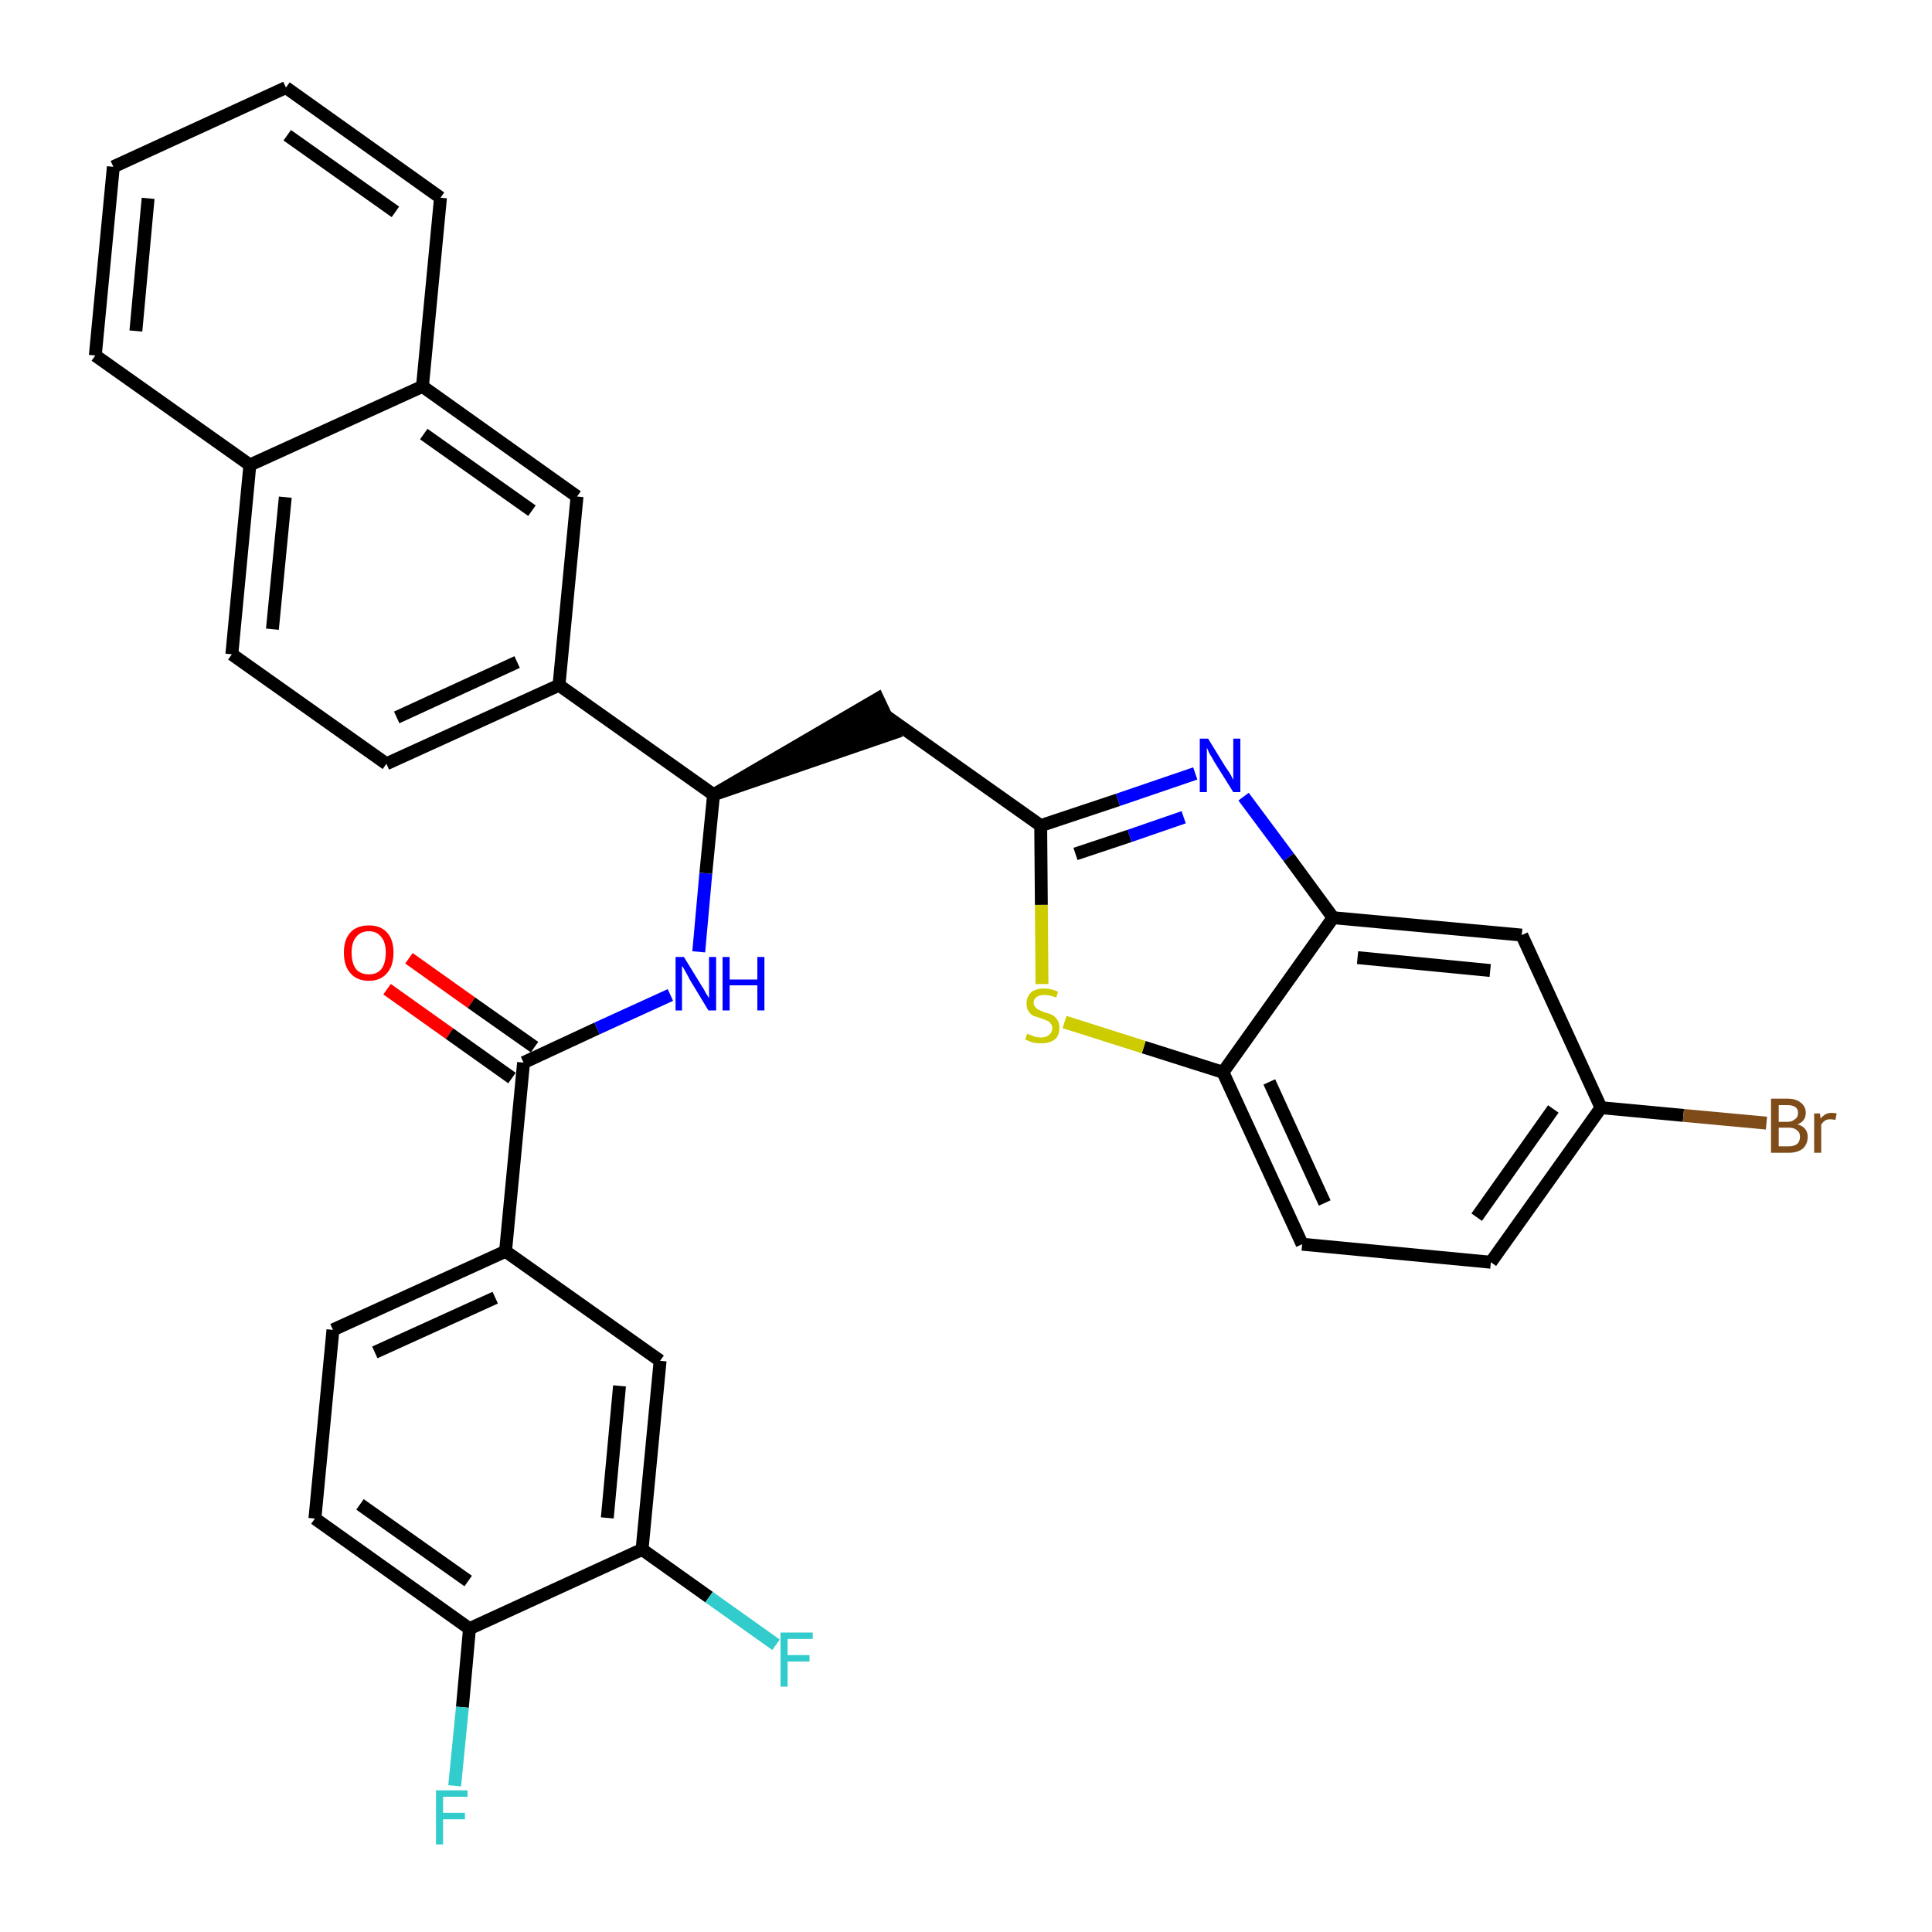 <?xml version='1.0' encoding='iso-8859-1'?>
<svg version='1.1' baseProfile='full'
              xmlns='http://www.w3.org/2000/svg'
                      xmlns:rdkit='http://www.rdkit.org/xml'
                      xmlns:xlink='http://www.w3.org/1999/xlink'
                  xml:space='preserve'
width='300px' height='300px' viewBox='0 0 300 300'>
<!-- END OF HEADER -->
<path class='bond-0 atom-0 atom-1' d='M 60.1,153.6 L 69.8,160.5' style='fill:none;fill-rule:evenodd;stroke:#FF0000;stroke-width:2.0px;stroke-linecap:butt;stroke-linejoin:miter;stroke-opacity:1' />
<path class='bond-0 atom-0 atom-1' d='M 69.8,160.5 L 79.5,167.4' style='fill:none;fill-rule:evenodd;stroke:#000000;stroke-width:2.0px;stroke-linecap:butt;stroke-linejoin:miter;stroke-opacity:1' />
<path class='bond-0 atom-0 atom-1' d='M 63.5,148.8 L 73.2,155.7' style='fill:none;fill-rule:evenodd;stroke:#FF0000;stroke-width:2.0px;stroke-linecap:butt;stroke-linejoin:miter;stroke-opacity:1' />
<path class='bond-0 atom-0 atom-1' d='M 73.2,155.7 L 83.0,162.6' style='fill:none;fill-rule:evenodd;stroke:#000000;stroke-width:2.0px;stroke-linecap:butt;stroke-linejoin:miter;stroke-opacity:1' />
<path class='bond-1 atom-1 atom-2' d='M 81.3,165.0 L 92.7,159.7' style='fill:none;fill-rule:evenodd;stroke:#000000;stroke-width:2.0px;stroke-linecap:butt;stroke-linejoin:miter;stroke-opacity:1' />
<path class='bond-1 atom-1 atom-2' d='M 92.7,159.7 L 104.1,154.5' style='fill:none;fill-rule:evenodd;stroke:#0000FF;stroke-width:2.0px;stroke-linecap:butt;stroke-linejoin:miter;stroke-opacity:1' />
<path class='bond-24 atom-1 atom-25' d='M 81.3,165.0 L 78.5,194.3' style='fill:none;fill-rule:evenodd;stroke:#000000;stroke-width:2.0px;stroke-linecap:butt;stroke-linejoin:miter;stroke-opacity:1' />
<path class='bond-2 atom-2 atom-3' d='M 108.5,147.8 L 109.6,135.6' style='fill:none;fill-rule:evenodd;stroke:#0000FF;stroke-width:2.0px;stroke-linecap:butt;stroke-linejoin:miter;stroke-opacity:1' />
<path class='bond-2 atom-2 atom-3' d='M 109.6,135.6 L 110.8,123.4' style='fill:none;fill-rule:evenodd;stroke:#000000;stroke-width:2.0px;stroke-linecap:butt;stroke-linejoin:miter;stroke-opacity:1' />
<path class='bond-3 atom-3 atom-4' d='M 110.8,123.4 L 138.8,113.8 L 136.3,108.5 Z' style='fill:#000000;fill-rule:evenodd;fill-opacity:1;stroke:#000000;stroke-width:2.0px;stroke-linecap:butt;stroke-linejoin:miter;stroke-opacity:1;' />
<path class='bond-14 atom-3 atom-15' d='M 110.8,123.4 L 86.8,106.4' style='fill:none;fill-rule:evenodd;stroke:#000000;stroke-width:2.0px;stroke-linecap:butt;stroke-linejoin:miter;stroke-opacity:1' />
<path class='bond-4 atom-4 atom-5' d='M 137.6,111.2 L 161.6,128.2' style='fill:none;fill-rule:evenodd;stroke:#000000;stroke-width:2.0px;stroke-linecap:butt;stroke-linejoin:miter;stroke-opacity:1' />
<path class='bond-5 atom-5 atom-6' d='M 161.6,128.2 L 173.6,124.2' style='fill:none;fill-rule:evenodd;stroke:#000000;stroke-width:2.0px;stroke-linecap:butt;stroke-linejoin:miter;stroke-opacity:1' />
<path class='bond-5 atom-5 atom-6' d='M 173.6,124.2 L 185.6,120.1' style='fill:none;fill-rule:evenodd;stroke:#0000FF;stroke-width:2.0px;stroke-linecap:butt;stroke-linejoin:miter;stroke-opacity:1' />
<path class='bond-5 atom-5 atom-6' d='M 167.0,132.6 L 175.4,129.8' style='fill:none;fill-rule:evenodd;stroke:#000000;stroke-width:2.0px;stroke-linecap:butt;stroke-linejoin:miter;stroke-opacity:1' />
<path class='bond-5 atom-5 atom-6' d='M 175.4,129.8 L 183.8,126.9' style='fill:none;fill-rule:evenodd;stroke:#0000FF;stroke-width:2.0px;stroke-linecap:butt;stroke-linejoin:miter;stroke-opacity:1' />
<path class='bond-32 atom-14 atom-5' d='M 161.8,152.8 L 161.7,140.5' style='fill:none;fill-rule:evenodd;stroke:#CCCC00;stroke-width:2.0px;stroke-linecap:butt;stroke-linejoin:miter;stroke-opacity:1' />
<path class='bond-32 atom-14 atom-5' d='M 161.7,140.5 L 161.6,128.2' style='fill:none;fill-rule:evenodd;stroke:#000000;stroke-width:2.0px;stroke-linecap:butt;stroke-linejoin:miter;stroke-opacity:1' />
<path class='bond-6 atom-6 atom-7' d='M 193.1,123.7 L 200.1,133.1' style='fill:none;fill-rule:evenodd;stroke:#0000FF;stroke-width:2.0px;stroke-linecap:butt;stroke-linejoin:miter;stroke-opacity:1' />
<path class='bond-6 atom-6 atom-7' d='M 200.1,133.1 L 207.0,142.5' style='fill:none;fill-rule:evenodd;stroke:#000000;stroke-width:2.0px;stroke-linecap:butt;stroke-linejoin:miter;stroke-opacity:1' />
<path class='bond-7 atom-7 atom-8' d='M 207.0,142.5 L 236.3,145.2' style='fill:none;fill-rule:evenodd;stroke:#000000;stroke-width:2.0px;stroke-linecap:butt;stroke-linejoin:miter;stroke-opacity:1' />
<path class='bond-7 atom-7 atom-8' d='M 210.8,148.7 L 231.4,150.7' style='fill:none;fill-rule:evenodd;stroke:#000000;stroke-width:2.0px;stroke-linecap:butt;stroke-linejoin:miter;stroke-opacity:1' />
<path class='bond-35 atom-13 atom-7' d='M 189.9,166.5 L 207.0,142.5' style='fill:none;fill-rule:evenodd;stroke:#000000;stroke-width:2.0px;stroke-linecap:butt;stroke-linejoin:miter;stroke-opacity:1' />
<path class='bond-8 atom-8 atom-9' d='M 236.3,145.2 L 248.6,172.0' style='fill:none;fill-rule:evenodd;stroke:#000000;stroke-width:2.0px;stroke-linecap:butt;stroke-linejoin:miter;stroke-opacity:1' />
<path class='bond-9 atom-9 atom-10' d='M 248.6,172.0 L 261.4,173.2' style='fill:none;fill-rule:evenodd;stroke:#000000;stroke-width:2.0px;stroke-linecap:butt;stroke-linejoin:miter;stroke-opacity:1' />
<path class='bond-9 atom-9 atom-10' d='M 261.4,173.2 L 274.3,174.4' style='fill:none;fill-rule:evenodd;stroke:#7F4C19;stroke-width:2.0px;stroke-linecap:butt;stroke-linejoin:miter;stroke-opacity:1' />
<path class='bond-10 atom-9 atom-11' d='M 248.6,172.0 L 231.5,196.0' style='fill:none;fill-rule:evenodd;stroke:#000000;stroke-width:2.0px;stroke-linecap:butt;stroke-linejoin:miter;stroke-opacity:1' />
<path class='bond-10 atom-9 atom-11' d='M 241.2,172.2 L 229.3,189.0' style='fill:none;fill-rule:evenodd;stroke:#000000;stroke-width:2.0px;stroke-linecap:butt;stroke-linejoin:miter;stroke-opacity:1' />
<path class='bond-11 atom-11 atom-12' d='M 231.5,196.0 L 202.2,193.2' style='fill:none;fill-rule:evenodd;stroke:#000000;stroke-width:2.0px;stroke-linecap:butt;stroke-linejoin:miter;stroke-opacity:1' />
<path class='bond-12 atom-12 atom-13' d='M 202.2,193.2 L 189.9,166.5' style='fill:none;fill-rule:evenodd;stroke:#000000;stroke-width:2.0px;stroke-linecap:butt;stroke-linejoin:miter;stroke-opacity:1' />
<path class='bond-12 atom-12 atom-13' d='M 205.7,186.8 L 197.1,168.0' style='fill:none;fill-rule:evenodd;stroke:#000000;stroke-width:2.0px;stroke-linecap:butt;stroke-linejoin:miter;stroke-opacity:1' />
<path class='bond-13 atom-13 atom-14' d='M 189.9,166.5 L 177.6,162.6' style='fill:none;fill-rule:evenodd;stroke:#000000;stroke-width:2.0px;stroke-linecap:butt;stroke-linejoin:miter;stroke-opacity:1' />
<path class='bond-13 atom-13 atom-14' d='M 177.6,162.6 L 165.3,158.7' style='fill:none;fill-rule:evenodd;stroke:#CCCC00;stroke-width:2.0px;stroke-linecap:butt;stroke-linejoin:miter;stroke-opacity:1' />
<path class='bond-15 atom-15 atom-16' d='M 86.8,106.4 L 60.0,118.6' style='fill:none;fill-rule:evenodd;stroke:#000000;stroke-width:2.0px;stroke-linecap:butt;stroke-linejoin:miter;stroke-opacity:1' />
<path class='bond-15 atom-15 atom-16' d='M 80.3,102.8 L 61.6,111.4' style='fill:none;fill-rule:evenodd;stroke:#000000;stroke-width:2.0px;stroke-linecap:butt;stroke-linejoin:miter;stroke-opacity:1' />
<path class='bond-33 atom-24 atom-15' d='M 89.6,77.1 L 86.8,106.4' style='fill:none;fill-rule:evenodd;stroke:#000000;stroke-width:2.0px;stroke-linecap:butt;stroke-linejoin:miter;stroke-opacity:1' />
<path class='bond-16 atom-16 atom-17' d='M 60.0,118.6 L 36.0,101.6' style='fill:none;fill-rule:evenodd;stroke:#000000;stroke-width:2.0px;stroke-linecap:butt;stroke-linejoin:miter;stroke-opacity:1' />
<path class='bond-17 atom-17 atom-18' d='M 36.0,101.6 L 38.8,72.2' style='fill:none;fill-rule:evenodd;stroke:#000000;stroke-width:2.0px;stroke-linecap:butt;stroke-linejoin:miter;stroke-opacity:1' />
<path class='bond-17 atom-17 atom-18' d='M 42.3,97.7 L 44.3,77.2' style='fill:none;fill-rule:evenodd;stroke:#000000;stroke-width:2.0px;stroke-linecap:butt;stroke-linejoin:miter;stroke-opacity:1' />
<path class='bond-18 atom-18 atom-19' d='M 38.8,72.2 L 14.8,55.2' style='fill:none;fill-rule:evenodd;stroke:#000000;stroke-width:2.0px;stroke-linecap:butt;stroke-linejoin:miter;stroke-opacity:1' />
<path class='bond-36 atom-23 atom-18' d='M 65.6,60.0 L 38.8,72.2' style='fill:none;fill-rule:evenodd;stroke:#000000;stroke-width:2.0px;stroke-linecap:butt;stroke-linejoin:miter;stroke-opacity:1' />
<path class='bond-19 atom-19 atom-20' d='M 14.8,55.2 L 17.6,25.9' style='fill:none;fill-rule:evenodd;stroke:#000000;stroke-width:2.0px;stroke-linecap:butt;stroke-linejoin:miter;stroke-opacity:1' />
<path class='bond-19 atom-19 atom-20' d='M 21.1,51.4 L 23.0,30.8' style='fill:none;fill-rule:evenodd;stroke:#000000;stroke-width:2.0px;stroke-linecap:butt;stroke-linejoin:miter;stroke-opacity:1' />
<path class='bond-20 atom-20 atom-21' d='M 17.6,25.9 L 44.4,13.6' style='fill:none;fill-rule:evenodd;stroke:#000000;stroke-width:2.0px;stroke-linecap:butt;stroke-linejoin:miter;stroke-opacity:1' />
<path class='bond-21 atom-21 atom-22' d='M 44.4,13.6 L 68.4,30.7' style='fill:none;fill-rule:evenodd;stroke:#000000;stroke-width:2.0px;stroke-linecap:butt;stroke-linejoin:miter;stroke-opacity:1' />
<path class='bond-21 atom-21 atom-22' d='M 44.6,21.0 L 61.4,32.9' style='fill:none;fill-rule:evenodd;stroke:#000000;stroke-width:2.0px;stroke-linecap:butt;stroke-linejoin:miter;stroke-opacity:1' />
<path class='bond-22 atom-22 atom-23' d='M 68.4,30.7 L 65.6,60.0' style='fill:none;fill-rule:evenodd;stroke:#000000;stroke-width:2.0px;stroke-linecap:butt;stroke-linejoin:miter;stroke-opacity:1' />
<path class='bond-23 atom-23 atom-24' d='M 65.6,60.0 L 89.6,77.1' style='fill:none;fill-rule:evenodd;stroke:#000000;stroke-width:2.0px;stroke-linecap:butt;stroke-linejoin:miter;stroke-opacity:1' />
<path class='bond-23 atom-23 atom-24' d='M 65.8,67.4 L 82.6,79.3' style='fill:none;fill-rule:evenodd;stroke:#000000;stroke-width:2.0px;stroke-linecap:butt;stroke-linejoin:miter;stroke-opacity:1' />
<path class='bond-25 atom-25 atom-26' d='M 78.5,194.3 L 51.7,206.5' style='fill:none;fill-rule:evenodd;stroke:#000000;stroke-width:2.0px;stroke-linecap:butt;stroke-linejoin:miter;stroke-opacity:1' />
<path class='bond-25 atom-25 atom-26' d='M 76.9,201.5 L 58.2,210.0' style='fill:none;fill-rule:evenodd;stroke:#000000;stroke-width:2.0px;stroke-linecap:butt;stroke-linejoin:miter;stroke-opacity:1' />
<path class='bond-34 atom-32 atom-25' d='M 102.5,211.3 L 78.5,194.3' style='fill:none;fill-rule:evenodd;stroke:#000000;stroke-width:2.0px;stroke-linecap:butt;stroke-linejoin:miter;stroke-opacity:1' />
<path class='bond-26 atom-26 atom-27' d='M 51.7,206.5 L 48.9,235.8' style='fill:none;fill-rule:evenodd;stroke:#000000;stroke-width:2.0px;stroke-linecap:butt;stroke-linejoin:miter;stroke-opacity:1' />
<path class='bond-27 atom-27 atom-28' d='M 48.9,235.8 L 72.9,252.9' style='fill:none;fill-rule:evenodd;stroke:#000000;stroke-width:2.0px;stroke-linecap:butt;stroke-linejoin:miter;stroke-opacity:1' />
<path class='bond-27 atom-27 atom-28' d='M 55.9,233.6 L 72.7,245.5' style='fill:none;fill-rule:evenodd;stroke:#000000;stroke-width:2.0px;stroke-linecap:butt;stroke-linejoin:miter;stroke-opacity:1' />
<path class='bond-28 atom-28 atom-29' d='M 72.9,252.9 L 71.8,265.1' style='fill:none;fill-rule:evenodd;stroke:#000000;stroke-width:2.0px;stroke-linecap:butt;stroke-linejoin:miter;stroke-opacity:1' />
<path class='bond-28 atom-28 atom-29' d='M 71.8,265.1 L 70.6,277.3' style='fill:none;fill-rule:evenodd;stroke:#33CCCC;stroke-width:2.0px;stroke-linecap:butt;stroke-linejoin:miter;stroke-opacity:1' />
<path class='bond-29 atom-28 atom-30' d='M 72.9,252.9 L 99.7,240.6' style='fill:none;fill-rule:evenodd;stroke:#000000;stroke-width:2.0px;stroke-linecap:butt;stroke-linejoin:miter;stroke-opacity:1' />
<path class='bond-30 atom-30 atom-31' d='M 99.7,240.6 L 110.1,248.0' style='fill:none;fill-rule:evenodd;stroke:#000000;stroke-width:2.0px;stroke-linecap:butt;stroke-linejoin:miter;stroke-opacity:1' />
<path class='bond-30 atom-30 atom-31' d='M 110.1,248.0 L 120.5,255.4' style='fill:none;fill-rule:evenodd;stroke:#33CCCC;stroke-width:2.0px;stroke-linecap:butt;stroke-linejoin:miter;stroke-opacity:1' />
<path class='bond-31 atom-30 atom-32' d='M 99.7,240.6 L 102.5,211.3' style='fill:none;fill-rule:evenodd;stroke:#000000;stroke-width:2.0px;stroke-linecap:butt;stroke-linejoin:miter;stroke-opacity:1' />
<path class='bond-31 atom-30 atom-32' d='M 94.3,235.7 L 96.2,215.2' style='fill:none;fill-rule:evenodd;stroke:#000000;stroke-width:2.0px;stroke-linecap:butt;stroke-linejoin:miter;stroke-opacity:1' />
<path  class='atom-0' d='M 53.4 147.9
Q 53.4 145.9, 54.4 144.8
Q 55.4 143.7, 57.3 143.7
Q 59.1 143.7, 60.1 144.8
Q 61.1 145.9, 61.1 147.9
Q 61.1 150.0, 60.1 151.1
Q 59.1 152.3, 57.3 152.3
Q 55.4 152.3, 54.4 151.1
Q 53.4 150.0, 53.4 147.9
M 57.3 151.3
Q 58.5 151.3, 59.2 150.5
Q 59.9 149.6, 59.9 147.9
Q 59.9 146.3, 59.2 145.5
Q 58.5 144.6, 57.3 144.6
Q 56.0 144.6, 55.3 145.5
Q 54.6 146.3, 54.6 147.9
Q 54.6 149.6, 55.3 150.5
Q 56.0 151.3, 57.3 151.3
' fill='#FF0000'/>
<path  class='atom-2' d='M 106.2 148.6
L 108.9 153.0
Q 109.2 153.4, 109.6 154.2
Q 110.1 155.0, 110.1 155.0
L 110.1 148.6
L 111.2 148.6
L 111.2 156.9
L 110.0 156.9
L 107.1 152.1
Q 106.8 151.5, 106.4 150.8
Q 106.1 150.2, 105.9 150.0
L 105.9 156.9
L 104.9 156.9
L 104.9 148.6
L 106.2 148.6
' fill='#0000FF'/>
<path  class='atom-2' d='M 112.2 148.6
L 113.3 148.6
L 113.3 152.1
L 117.6 152.1
L 117.6 148.6
L 118.7 148.6
L 118.7 156.9
L 117.6 156.9
L 117.6 153.0
L 113.3 153.0
L 113.3 156.9
L 112.2 156.9
L 112.2 148.6
' fill='#0000FF'/>
<path  class='atom-6' d='M 187.6 114.7
L 190.3 119.1
Q 190.6 119.5, 191.1 120.3
Q 191.5 121.1, 191.5 121.1
L 191.5 114.7
L 192.6 114.7
L 192.6 123.0
L 191.5 123.0
L 188.5 118.2
Q 188.2 117.6, 187.8 117.0
Q 187.5 116.3, 187.4 116.1
L 187.4 123.0
L 186.3 123.0
L 186.3 114.7
L 187.6 114.7
' fill='#0000FF'/>
<path  class='atom-10' d='M 279.1 174.6
Q 279.9 174.8, 280.3 175.3
Q 280.7 175.8, 280.7 176.5
Q 280.7 177.6, 280.0 178.3
Q 279.2 179.0, 277.8 179.0
L 275.0 179.0
L 275.0 170.6
L 277.5 170.6
Q 278.9 170.6, 279.6 171.2
Q 280.4 171.8, 280.4 172.8
Q 280.4 174.1, 279.1 174.6
M 276.2 171.6
L 276.2 174.2
L 277.5 174.2
Q 278.3 174.2, 278.7 173.8
Q 279.2 173.5, 279.2 172.8
Q 279.2 171.6, 277.5 171.6
L 276.2 171.6
M 277.8 178.0
Q 278.6 178.0, 279.1 177.6
Q 279.5 177.2, 279.5 176.5
Q 279.5 175.8, 279.0 175.5
Q 278.6 175.1, 277.7 175.1
L 276.2 175.1
L 276.2 178.0
L 277.8 178.0
' fill='#7F4C19'/>
<path  class='atom-10' d='M 282.6 172.9
L 282.7 173.7
Q 283.4 172.8, 284.4 172.8
Q 284.7 172.8, 285.2 172.9
L 285.0 173.9
Q 284.5 173.8, 284.2 173.8
Q 283.7 173.8, 283.4 174.0
Q 283.1 174.2, 282.8 174.6
L 282.8 179.0
L 281.7 179.0
L 281.7 172.9
L 282.6 172.9
' fill='#7F4C19'/>
<path  class='atom-14' d='M 159.5 160.5
Q 159.6 160.6, 160.0 160.7
Q 160.4 160.9, 160.8 161.0
Q 161.2 161.1, 161.7 161.1
Q 162.4 161.1, 162.9 160.7
Q 163.4 160.3, 163.4 159.6
Q 163.4 159.2, 163.1 158.9
Q 162.9 158.6, 162.6 158.5
Q 162.2 158.3, 161.6 158.1
Q 160.9 157.9, 160.4 157.7
Q 160.0 157.5, 159.7 157.0
Q 159.4 156.6, 159.4 155.8
Q 159.4 154.8, 160.1 154.1
Q 160.8 153.5, 162.2 153.5
Q 163.2 153.5, 164.3 154.0
L 164.0 154.9
Q 163.0 154.5, 162.2 154.5
Q 161.4 154.5, 161.0 154.8
Q 160.5 155.1, 160.5 155.7
Q 160.5 156.1, 160.8 156.4
Q 161.0 156.7, 161.3 156.8
Q 161.7 157.0, 162.2 157.2
Q 163.0 157.4, 163.4 157.6
Q 163.9 157.9, 164.2 158.4
Q 164.5 158.8, 164.5 159.6
Q 164.5 160.8, 163.8 161.4
Q 163.0 162.0, 161.7 162.0
Q 161.0 162.0, 160.4 161.9
Q 159.8 161.7, 159.2 161.4
L 159.5 160.5
' fill='#CCCC00'/>
<path  class='atom-29' d='M 67.7 278.0
L 72.6 278.0
L 72.6 279.0
L 68.8 279.0
L 68.8 281.5
L 72.2 281.5
L 72.2 282.5
L 68.8 282.5
L 68.8 286.4
L 67.7 286.4
L 67.7 278.0
' fill='#33CCCC'/>
<path  class='atom-31' d='M 121.2 253.5
L 126.2 253.5
L 126.2 254.5
L 122.3 254.5
L 122.3 257.0
L 125.7 257.0
L 125.7 258.0
L 122.3 258.0
L 122.3 261.9
L 121.2 261.9
L 121.2 253.5
' fill='#33CCCC'/>
</svg>
